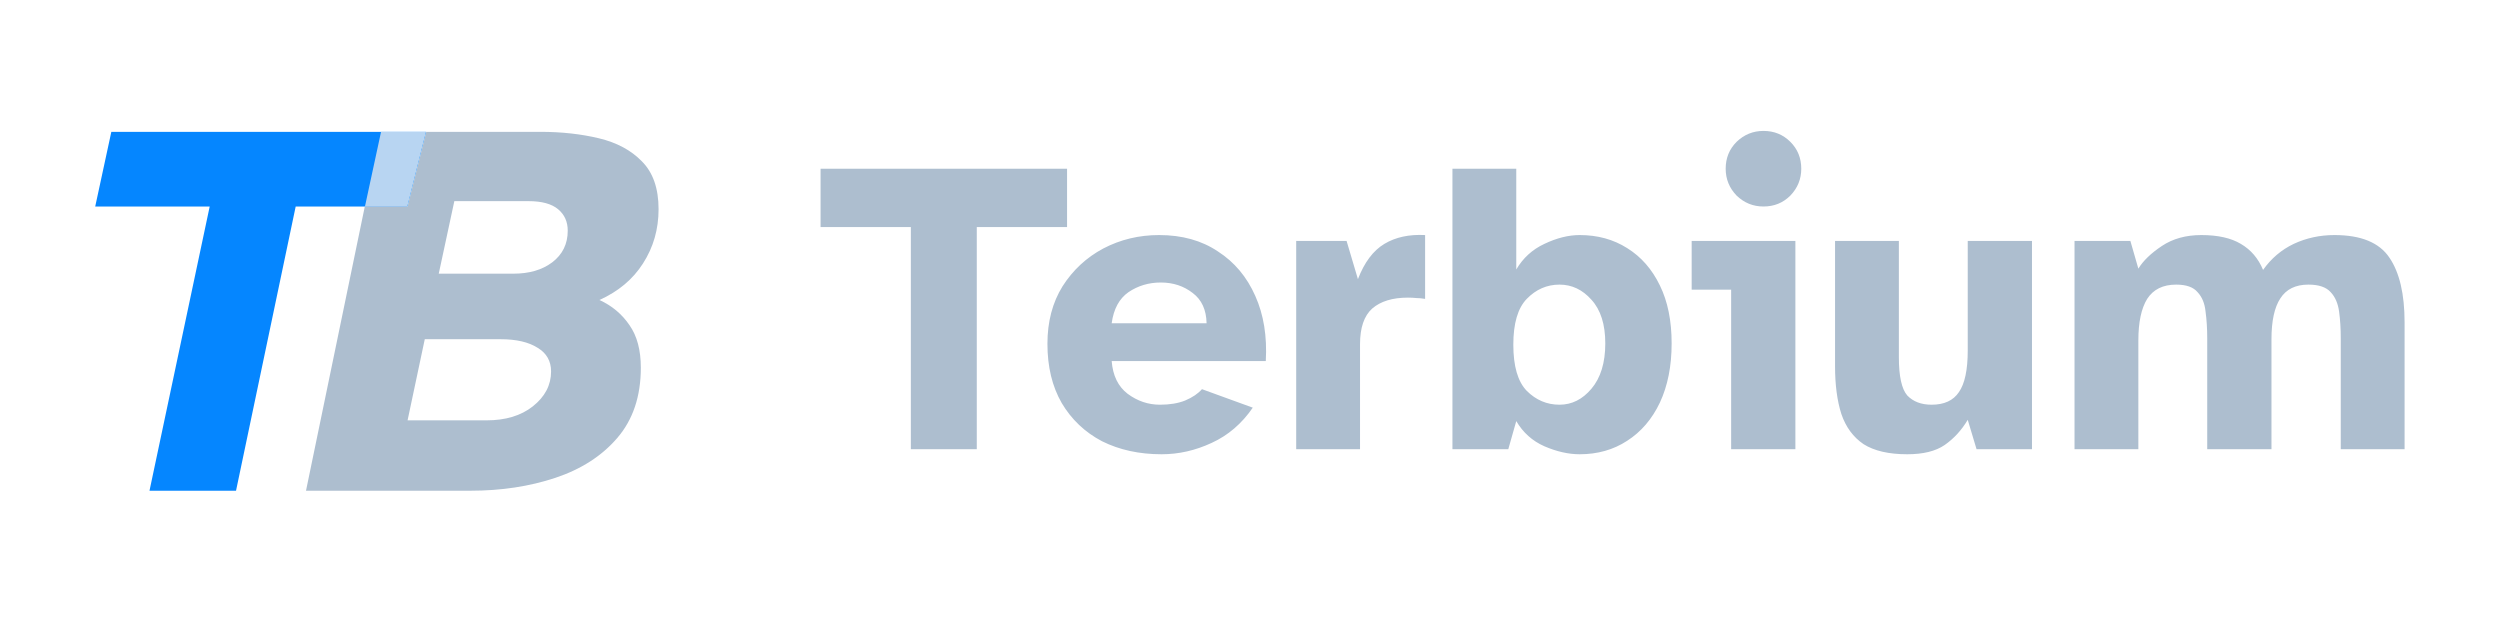 <svg width="1024" height="256" viewBox="0 0 1024 256" fill="none" xmlns="http://www.w3.org/2000/svg">
<path d="M61.234 201L85.89 84.588H39L45.604 54H174.607L166.944 84.588H121.113L96.677 201H61.234Z" fill="#0586FF"/>
<path d="M125.337 201L149.422 84.588H166.944L174.608 54H221.319C229.978 54 237.976 54.88 245.314 56.641C252.652 58.401 258.523 61.556 262.926 66.103C267.475 70.651 269.75 77.18 269.75 85.689C269.75 93.904 267.622 101.313 263.366 107.915C259.256 114.37 253.313 119.358 245.535 122.879C250.671 125.226 254.78 128.674 257.862 133.221C260.944 137.623 262.485 143.418 262.485 150.606C262.485 162.343 259.257 171.952 252.799 179.434C246.488 186.769 238.05 192.198 227.483 195.719C216.916 199.24 205.322 201 192.7 201H125.337ZM179.712 112.096H210.312C216.769 112.096 222.053 110.556 226.162 107.475C230.418 104.247 232.546 99.919 232.546 94.491C232.546 90.823 231.225 87.889 228.584 85.689C225.942 83.488 221.906 82.388 216.476 82.388H186.096L179.712 112.096ZM166.944 172.172H199.305C207.083 172.172 213.394 170.265 218.237 166.451C223.227 162.49 225.722 157.721 225.722 152.147C225.722 147.892 223.887 144.665 220.218 142.464C216.549 140.117 211.486 138.943 205.028 138.943H173.988L166.944 172.172Z" fill="#ADBECF"/>
<path d="M166.869 84.5H149.5L156.076 54H174.5L166.869 84.5Z" fill="#B8D5F2"/>
<path d="M373.085 184V93.012H336.105V69.104H437.069V93.012H400.089V184H373.085ZM475.812 186.064C466.639 186.064 458.498 184.287 451.388 180.732C444.394 177.063 438.89 171.845 434.876 165.08C430.978 158.315 429.028 150.231 429.028 140.828C429.028 131.769 431.092 123.915 435.22 117.264C439.463 110.613 445.024 105.453 451.904 101.784C458.899 98.115 466.524 96.28 474.78 96.28C484.183 96.28 492.21 98.516 498.86 102.988C505.626 107.345 510.728 113.423 514.168 121.22C517.608 128.903 519.042 137.789 518.468 147.88H455.344C455.803 153.843 457.982 158.315 461.88 161.296C465.894 164.277 470.308 165.768 475.124 165.768C479.138 165.768 482.578 165.195 485.444 164.048C488.426 162.787 490.719 161.239 492.324 159.404L513.136 166.972C508.664 173.508 503.046 178.324 496.28 181.42C489.63 184.516 482.807 186.064 475.812 186.064ZM455.344 132.4H494.216C494.102 126.896 492.21 122.768 488.54 120.016C484.871 117.149 480.514 115.716 475.468 115.716C470.538 115.716 466.123 117.035 462.224 119.672C458.44 122.309 456.147 126.552 455.344 132.4ZM530.922 184V98.688H551.562L556.206 114.34C558.844 107.46 562.456 102.644 567.042 99.892C571.629 97.14 577.19 95.936 583.726 96.28V122.424C582.35 122.195 581.146 122.08 580.114 122.08C579.082 121.965 577.936 121.908 576.674 121.908C570.368 121.908 565.494 123.399 562.054 126.38C558.729 129.361 557.066 134.235 557.066 141V184H530.922ZM647.034 186.064C642.448 186.064 637.632 184.975 632.586 182.796C627.656 180.617 623.814 177.177 621.062 172.476L617.794 184H594.918V69.104H621.062V110.384C623.814 105.683 627.656 102.185 632.586 99.892C637.632 97.484 642.448 96.28 647.034 96.28C654.373 96.28 660.852 98.057 666.47 101.612C672.204 105.167 676.676 110.269 679.886 116.92C683.097 123.456 684.702 131.368 684.702 140.656C684.702 149.944 683.097 158.028 679.886 164.908C676.676 171.673 672.204 176.891 666.47 180.56C660.852 184.229 654.373 186.064 647.034 186.064ZM638.778 165.768C643.824 165.768 648.181 163.589 651.85 159.232C655.634 154.76 657.526 148.568 657.526 140.656C657.526 132.859 655.634 126.896 651.85 122.768C648.181 118.64 643.824 116.576 638.778 116.576C633.618 116.576 629.146 118.525 625.362 122.424C621.693 126.208 619.858 132.457 619.858 141.172C619.858 150.001 621.693 156.308 625.362 160.092C629.146 163.876 633.618 165.768 638.778 165.768ZM722.319 84.584C718.077 84.584 714.407 83.093 711.311 80.112C708.33 77.016 706.839 73.347 706.839 69.104C706.839 64.747 708.33 61.077 711.311 58.096C714.407 55.115 718.077 53.624 722.319 53.624C726.677 53.624 730.346 55.115 733.327 58.096C736.309 61.077 737.799 64.747 737.799 69.104C737.799 73.347 736.309 77.016 733.327 80.112C730.346 83.093 726.677 84.584 722.319 84.584ZM709.075 184V118.64H692.907V98.688H735.391V184H709.075ZM781.217 186.064C773.649 186.064 767.687 184.688 763.329 181.936C759.087 179.069 756.048 174.941 754.213 169.552C752.493 164.163 751.633 157.627 751.633 149.944V98.688H777.777V146.332C777.777 154.129 778.924 159.347 781.217 161.984C783.625 164.507 786.951 165.768 791.193 165.768C796.353 165.768 800.08 164.048 802.373 160.608C804.781 157.168 805.985 151.492 805.985 143.58V98.688H832.301V184H809.597L805.985 171.96C803.463 176.203 800.309 179.643 796.525 182.28C792.856 184.803 787.753 186.064 781.217 186.064ZM849.727 184V98.688H872.603L875.871 110.04C877.82 106.829 881.031 103.733 885.503 100.752C889.975 97.771 895.364 96.28 901.671 96.28C908.436 96.28 913.826 97.484 917.839 99.892C921.967 102.3 925.006 105.855 926.955 110.556C930.28 105.855 934.466 102.3 939.511 99.892C944.671 97.484 950.232 96.28 956.195 96.28C967.088 96.28 974.599 99.376 978.727 105.568C982.855 111.645 984.919 120.475 984.919 132.056V184H958.775V138.592C958.775 134.579 958.546 130.909 958.087 127.584C957.628 124.259 956.482 121.621 954.647 119.672C952.812 117.608 949.774 116.576 945.531 116.576C940.256 116.576 936.415 118.468 934.007 122.252C931.599 125.921 930.395 131.483 930.395 138.936V184H904.079V138.592C904.079 134.579 903.85 130.909 903.391 127.584C903.047 124.259 901.958 121.621 900.123 119.672C898.403 117.608 895.479 116.576 891.351 116.576C885.962 116.576 882.006 118.525 879.483 122.424C877.075 126.323 875.871 131.999 875.871 139.452V184H849.727Z" fill="#ADBECF"/>
</svg>
